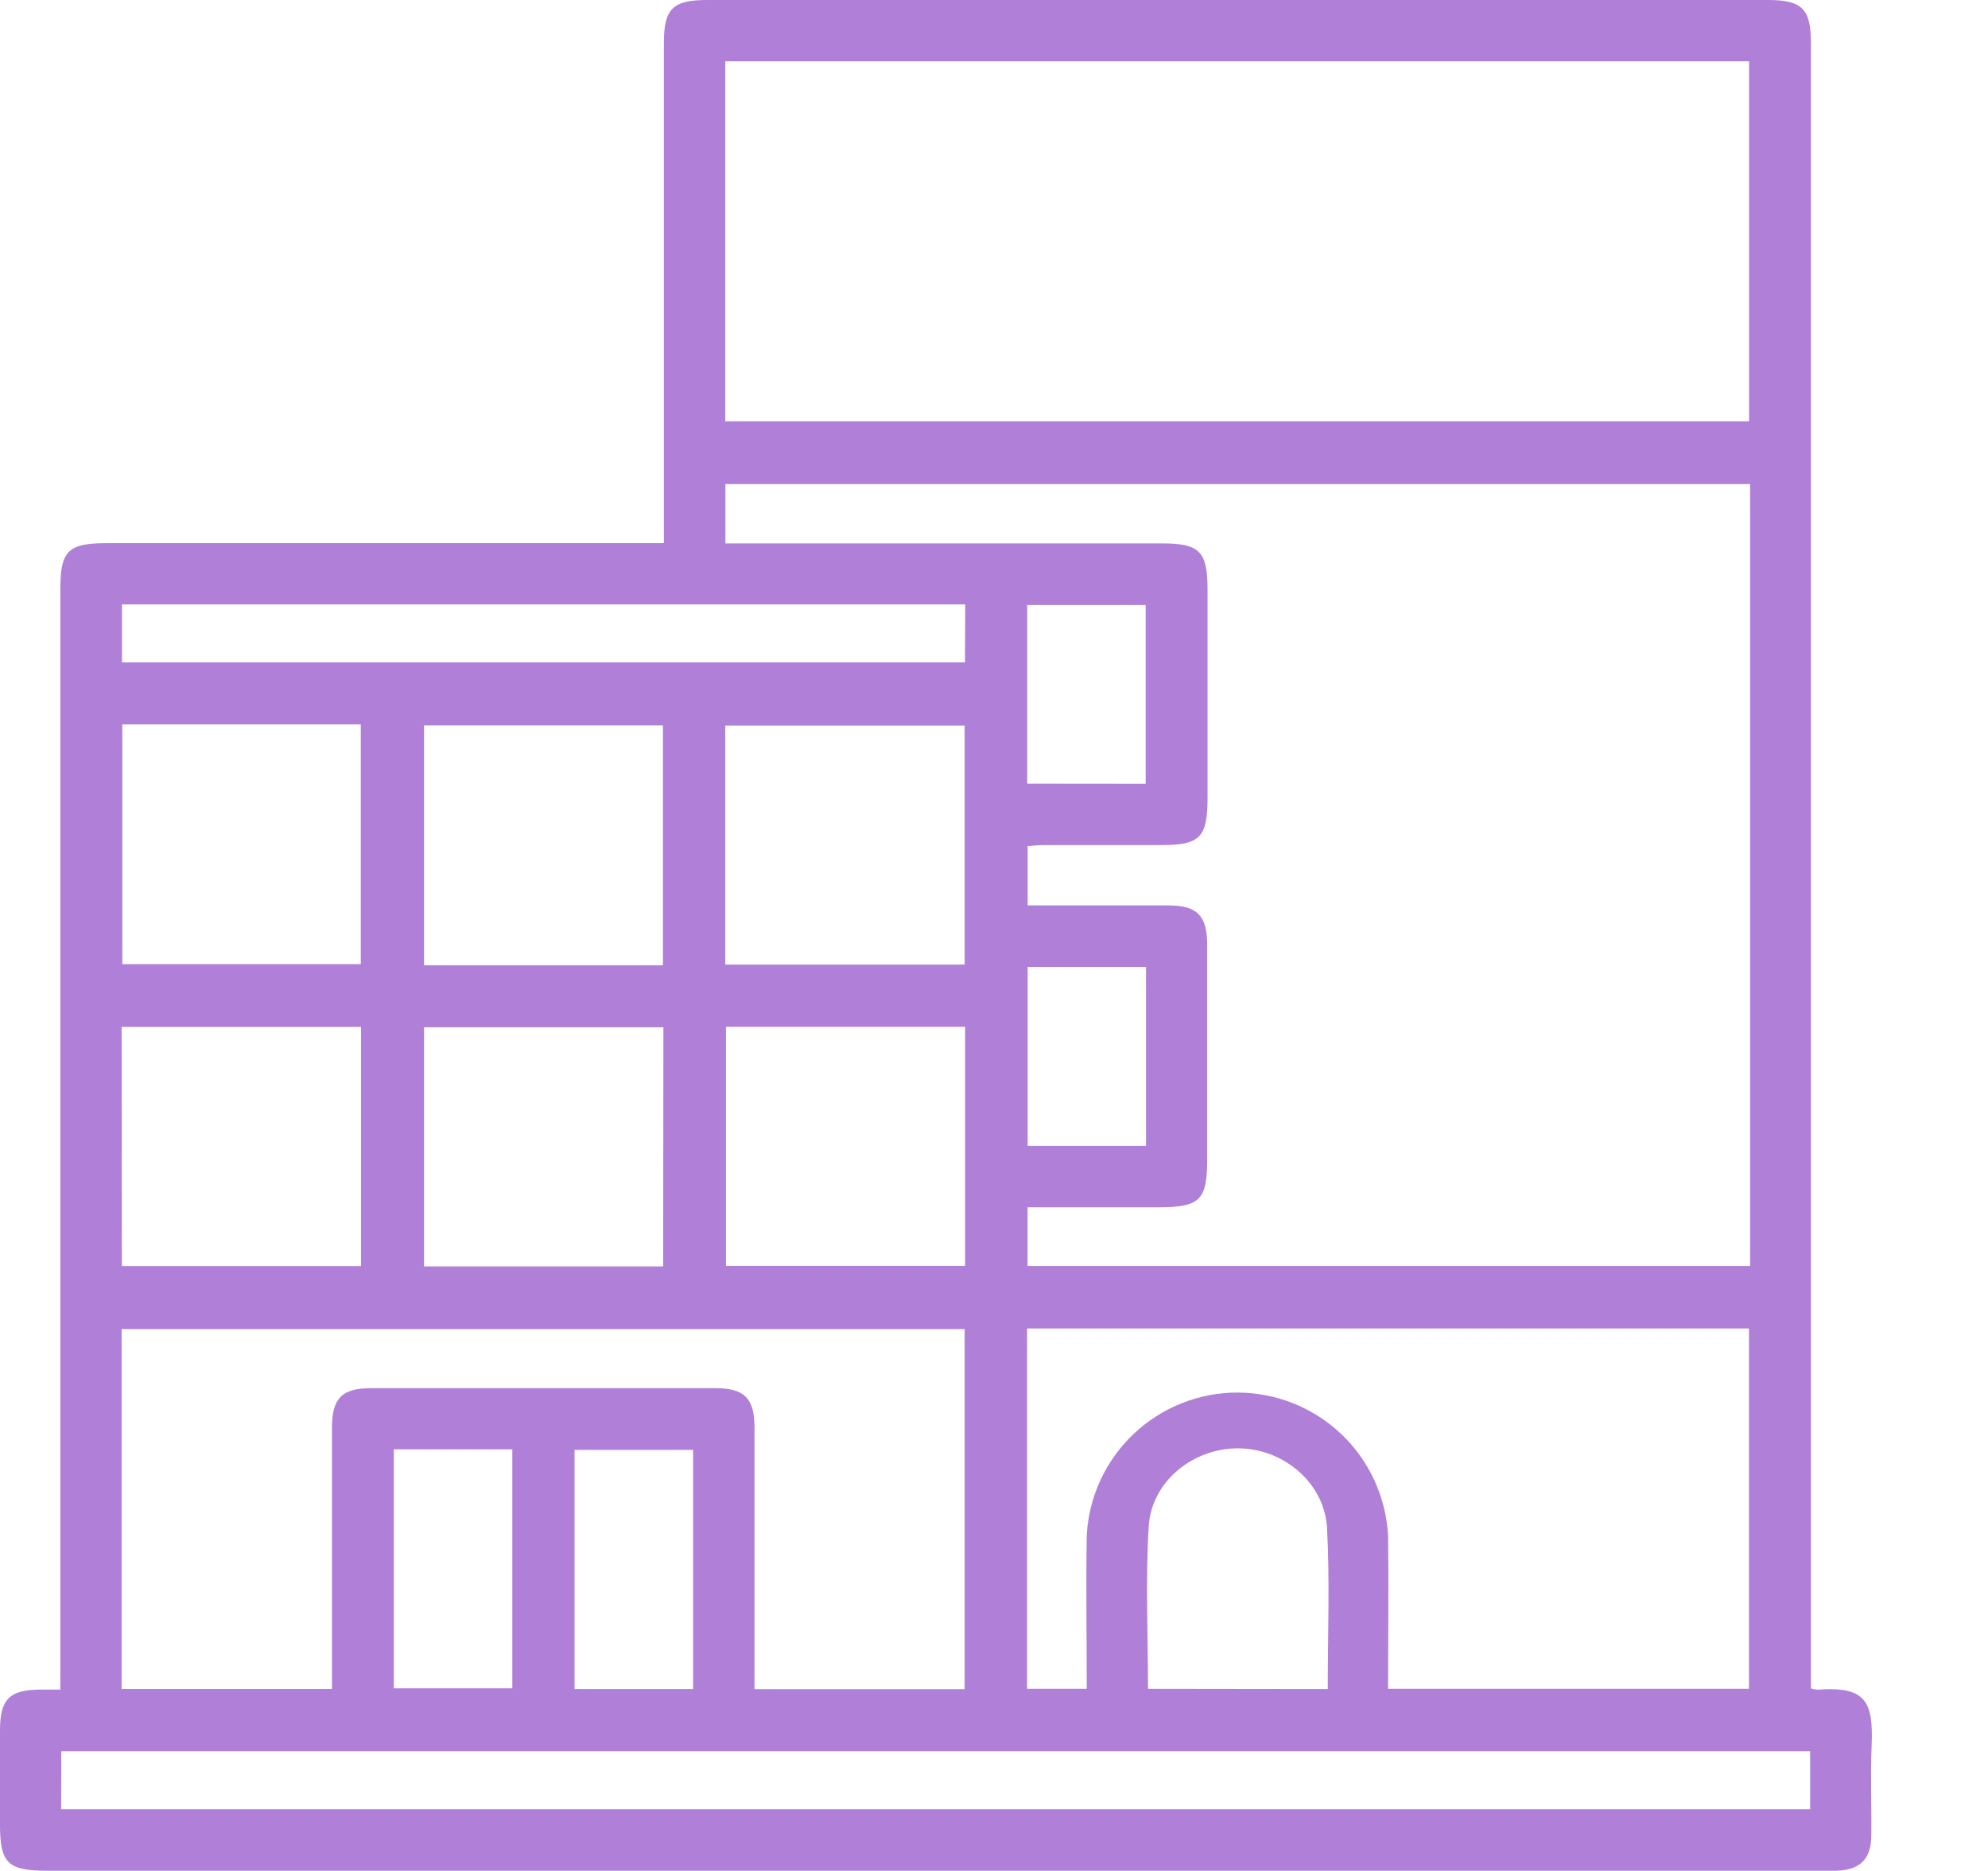 <svg width="17" height="16" viewBox="0 0 17 16" fill="none" xmlns="http://www.w3.org/2000/svg">
<path d="M15.486 14.439C15.504 14.444 15.522 14.448 15.54 14.45C15.96 14.418 16.019 14.555 16.005 14.923C15.994 15.181 16.005 15.439 16.002 15.697C16.002 15.899 15.905 15.991 15.706 15.998C15.674 15.998 15.641 15.998 15.609 15.998H0.398C0.067 15.998 0 15.932 0 15.605C0 15.336 0 15.067 0 14.799C0 14.53 0.081 14.451 0.344 14.449H0.516V5.037C0.516 4.71 0.582 4.645 0.914 4.645H5.677V0.37C5.677 0.074 5.752 0 6.048 0H15.115C15.411 0 15.486 0.075 15.486 0.371C15.486 4.989 15.486 9.607 15.486 14.225L15.486 14.439ZM6.202 3.603H14.957V0.524H6.202V3.603ZM14.966 4.14H6.203V4.647H9.934C10.26 4.647 10.326 4.714 10.326 5.046C10.326 5.638 10.326 6.229 10.326 6.82C10.326 7.164 10.263 7.227 9.926 7.227H8.925C8.878 7.227 8.832 7.233 8.788 7.236V7.743C9.198 7.743 9.596 7.743 9.992 7.743C10.235 7.743 10.322 7.829 10.323 8.074C10.323 8.687 10.323 9.3 10.323 9.913C10.323 10.263 10.262 10.324 9.91 10.324H8.787V10.826H14.966V4.14ZM8.783 11.361V14.442H9.293C9.293 13.998 9.286 13.563 9.293 13.13C9.311 12.799 9.455 12.489 9.695 12.262C9.935 12.035 10.254 11.908 10.584 11.909C10.915 11.91 11.233 12.038 11.472 12.266C11.711 12.494 11.853 12.806 11.87 13.136C11.876 13.569 11.87 14.003 11.87 14.442H14.956V11.361H8.783ZM2.839 14.443V14.258C2.839 13.575 2.839 12.892 2.839 12.209C2.839 11.956 2.925 11.871 3.177 11.871H6.113C6.366 11.871 6.452 11.957 6.452 12.209C6.452 12.897 6.452 13.585 6.452 14.273V14.445H8.249V11.366H1.04V14.443H2.839ZM0.523 15.472H15.479V14.976H0.524L0.523 15.472ZM1.046 6.195V8.245H3.085V6.195H1.046ZM5.669 8.255V6.204H3.626V8.255H5.669ZM6.202 8.249H8.249V6.205H6.202V8.249ZM1.042 10.827H3.087V8.782H1.04L1.042 10.827ZM5.673 8.785H3.626V10.83H5.671L5.673 8.785ZM6.208 8.781V10.825H8.253V8.781H6.208ZM8.254 5.169H1.043V5.665H8.252L8.254 5.169ZM11.354 14.444C11.354 13.978 11.372 13.523 11.348 13.068C11.327 12.684 10.979 12.391 10.597 12.386C10.207 12.38 9.845 12.667 9.823 13.056C9.795 13.514 9.817 13.975 9.817 14.442L11.354 14.444ZM3.368 12.394V14.438H4.381V12.394H3.368ZM5.927 14.444V12.399H4.913V14.444H5.927ZM9.797 6.703V5.174H8.784V6.702L9.797 6.703ZM9.8 8.269H8.788V9.799H9.8V8.269Z" fill="#B07FD8"/>
</svg>
